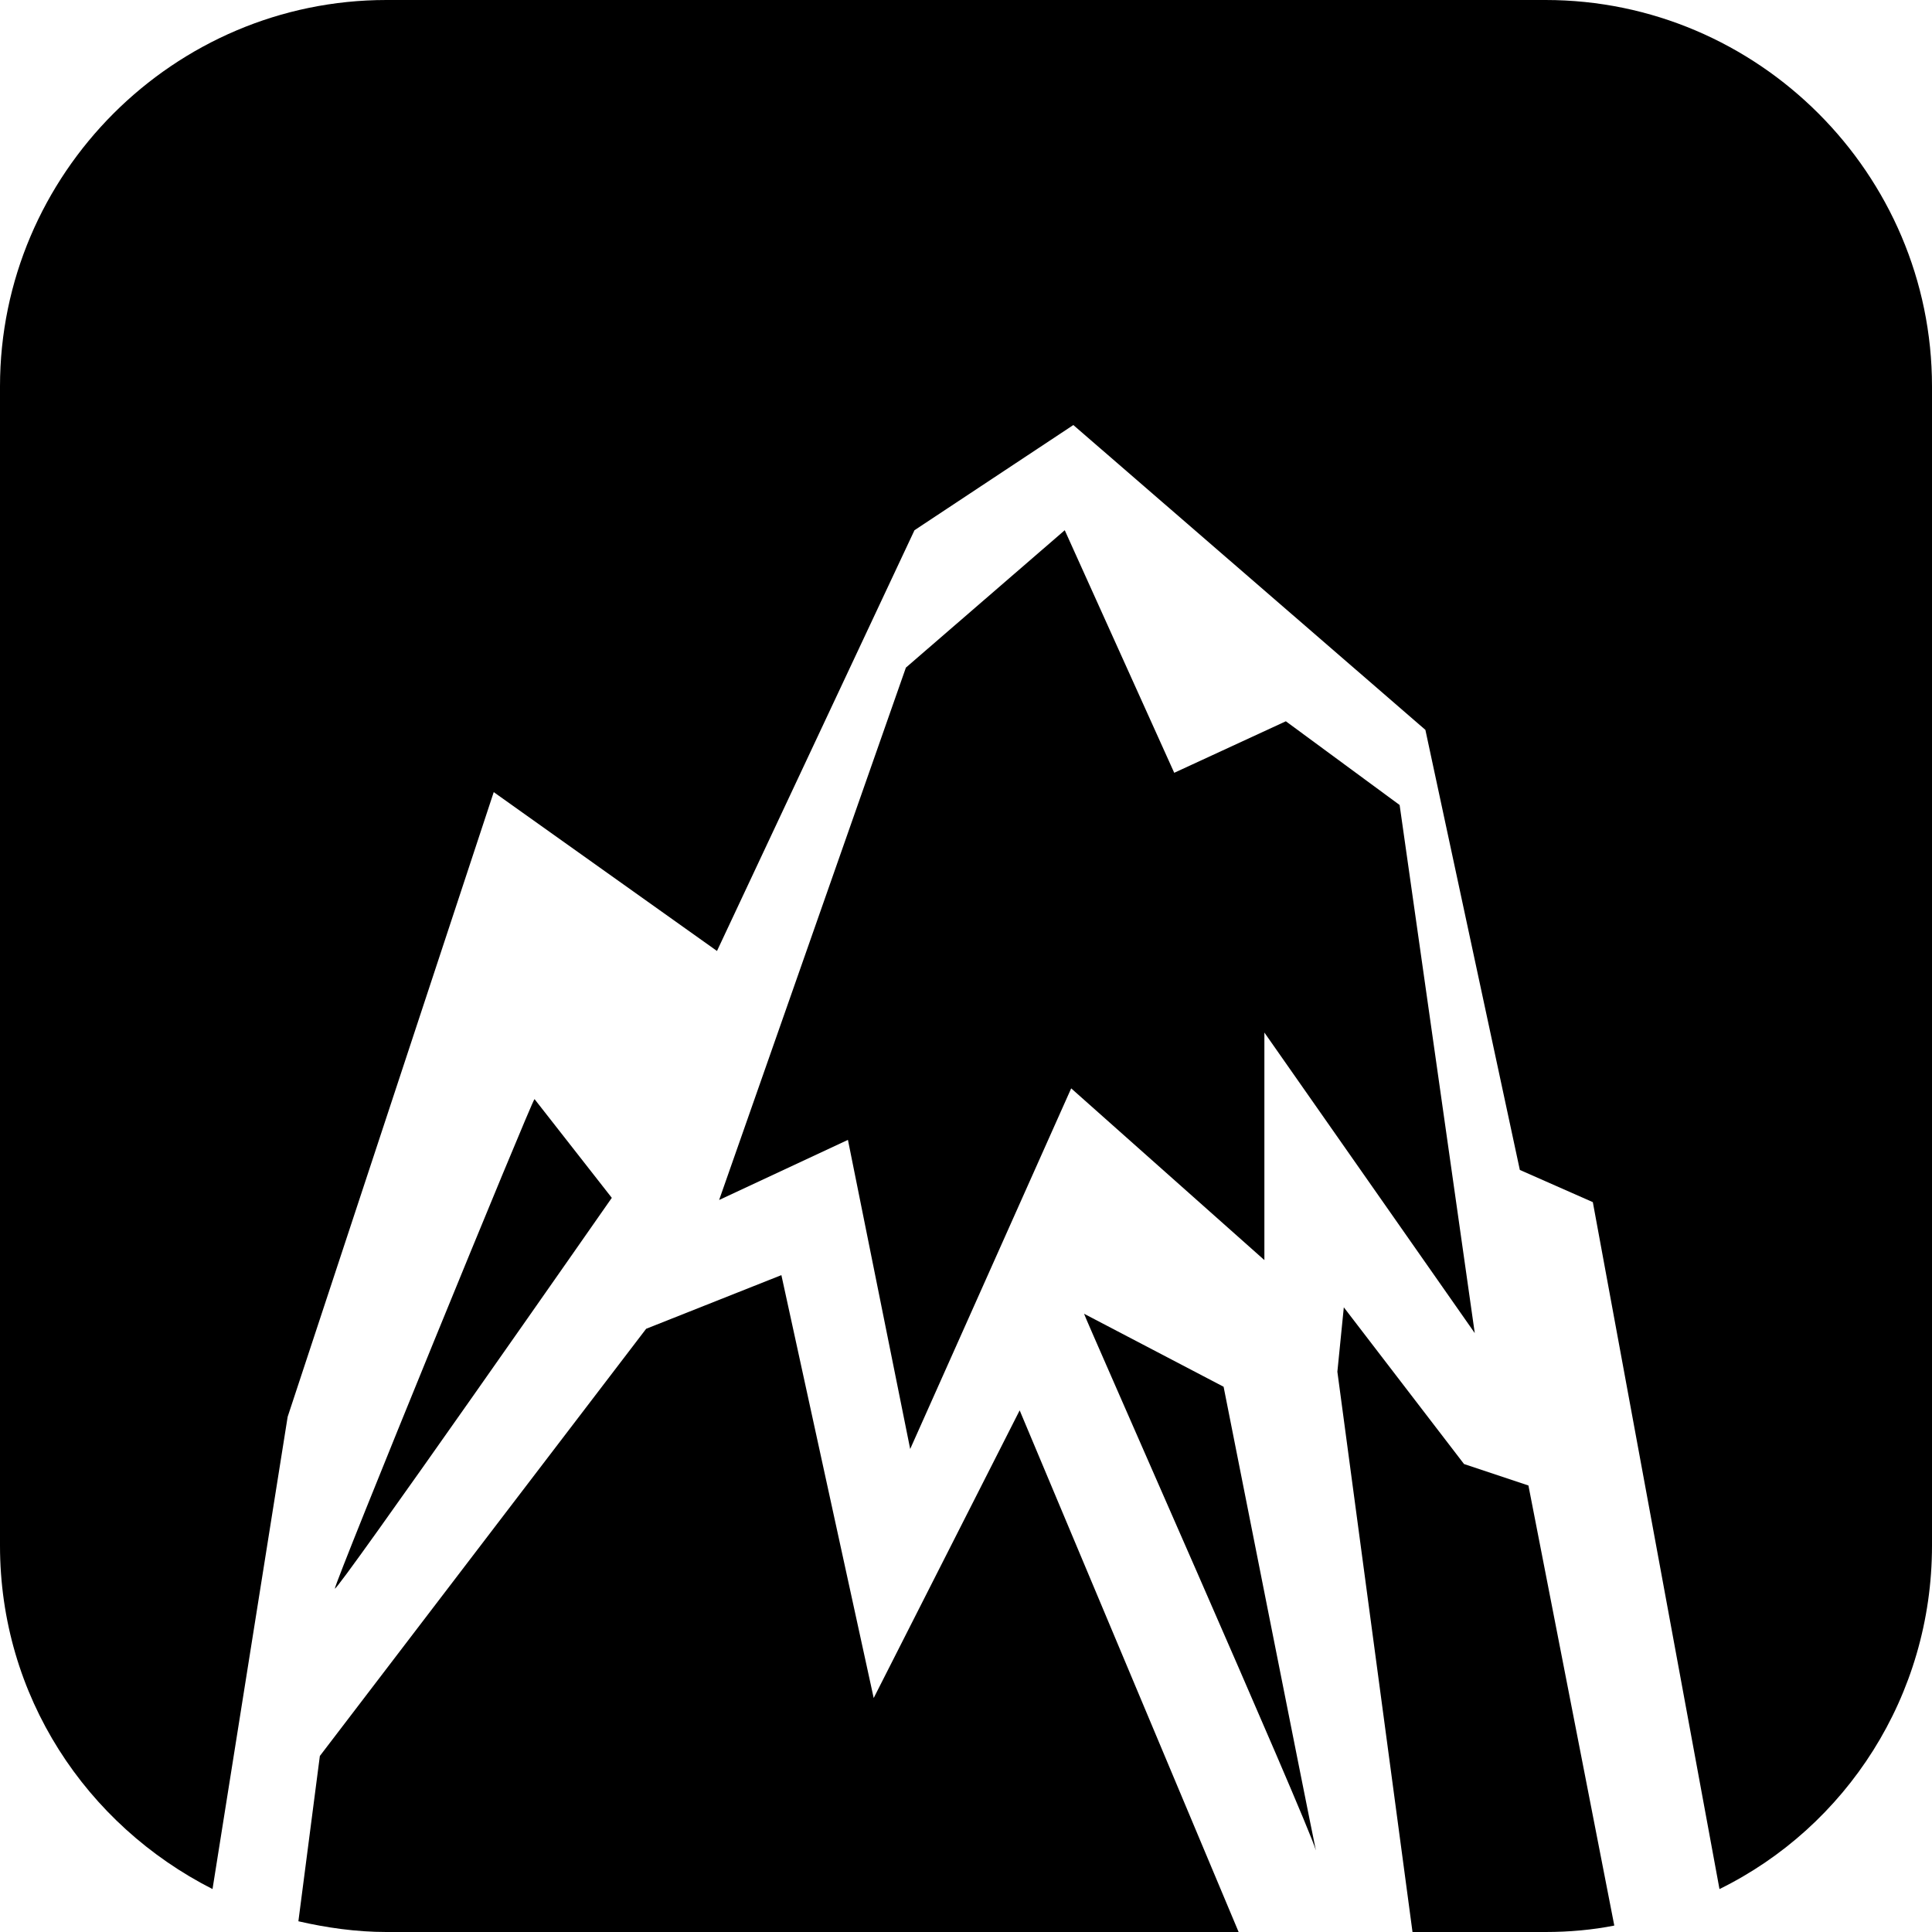 <?xml version="1.0" encoding="utf-8"?>
<!-- Generator: Adobe Illustrator 27.2.0, SVG Export Plug-In . SVG Version: 6.00 Build 0)  -->
<svg version="1.1" id="tradRoutesSettingIcon" xmlns="http://www.w3.org/2000/svg" xmlns:xlink="http://www.w3.org/1999/xlink"
	 x="0px" y="0px" viewBox="0 0 90 90" style="enable-background:new 0 0 90 90;" xml:space="preserve">
<g>
	<path d="M24.9,51.2c-0.1,0-9.3,22.5-9.3,22.8c0,0.3,12.9-18.2,12.9-18.2L24.9,51.2z"/>
	<path d="M47.5,65.7l-6.8,13.4l-4.3-19.7l-6.3,2.5L14.9,81.8l-1,7.7c1.3,0.3,2.7,0.5,4.1,0.5h39.7L47.5,65.7z"/>
	<polygon points="65.2,37.5 59.9,33.6 54.7,36 49.6,24.7 42.2,31.1 33.5,55.9 39.5,53.1 42.4,67.5 49.9,50.7 58.9,58.7 58.9,48.1 
		68.7,62.1 	"/>
	<path d="M72,0H18C8.1,0,0,8.1,0,18v54c0,7,4,13,9.9,16l3.5-22l9.6-29.1l10.4,7.4l9.2-19.6l7.4-4.9l16.4,14.2l4.4,20.5l3.4,1.5
		l5.9,32C86,85.1,90,79,90,72V18C90,8.1,81.9,0,72,0z"/>
	<path d="M71.2,69.2l-3-1l-5.6-7.3l-0.3,3L65.8,90H72c1.1,0,2.2-0.1,3.2-0.3L71.2,69.2z"/>
	<path d="M50.5,61.2c0,0.1,10.4,23.6,10.8,25C61,84.8,57,64.6,57,64.6L50.5,61.2z"/>
</g>
</svg>
